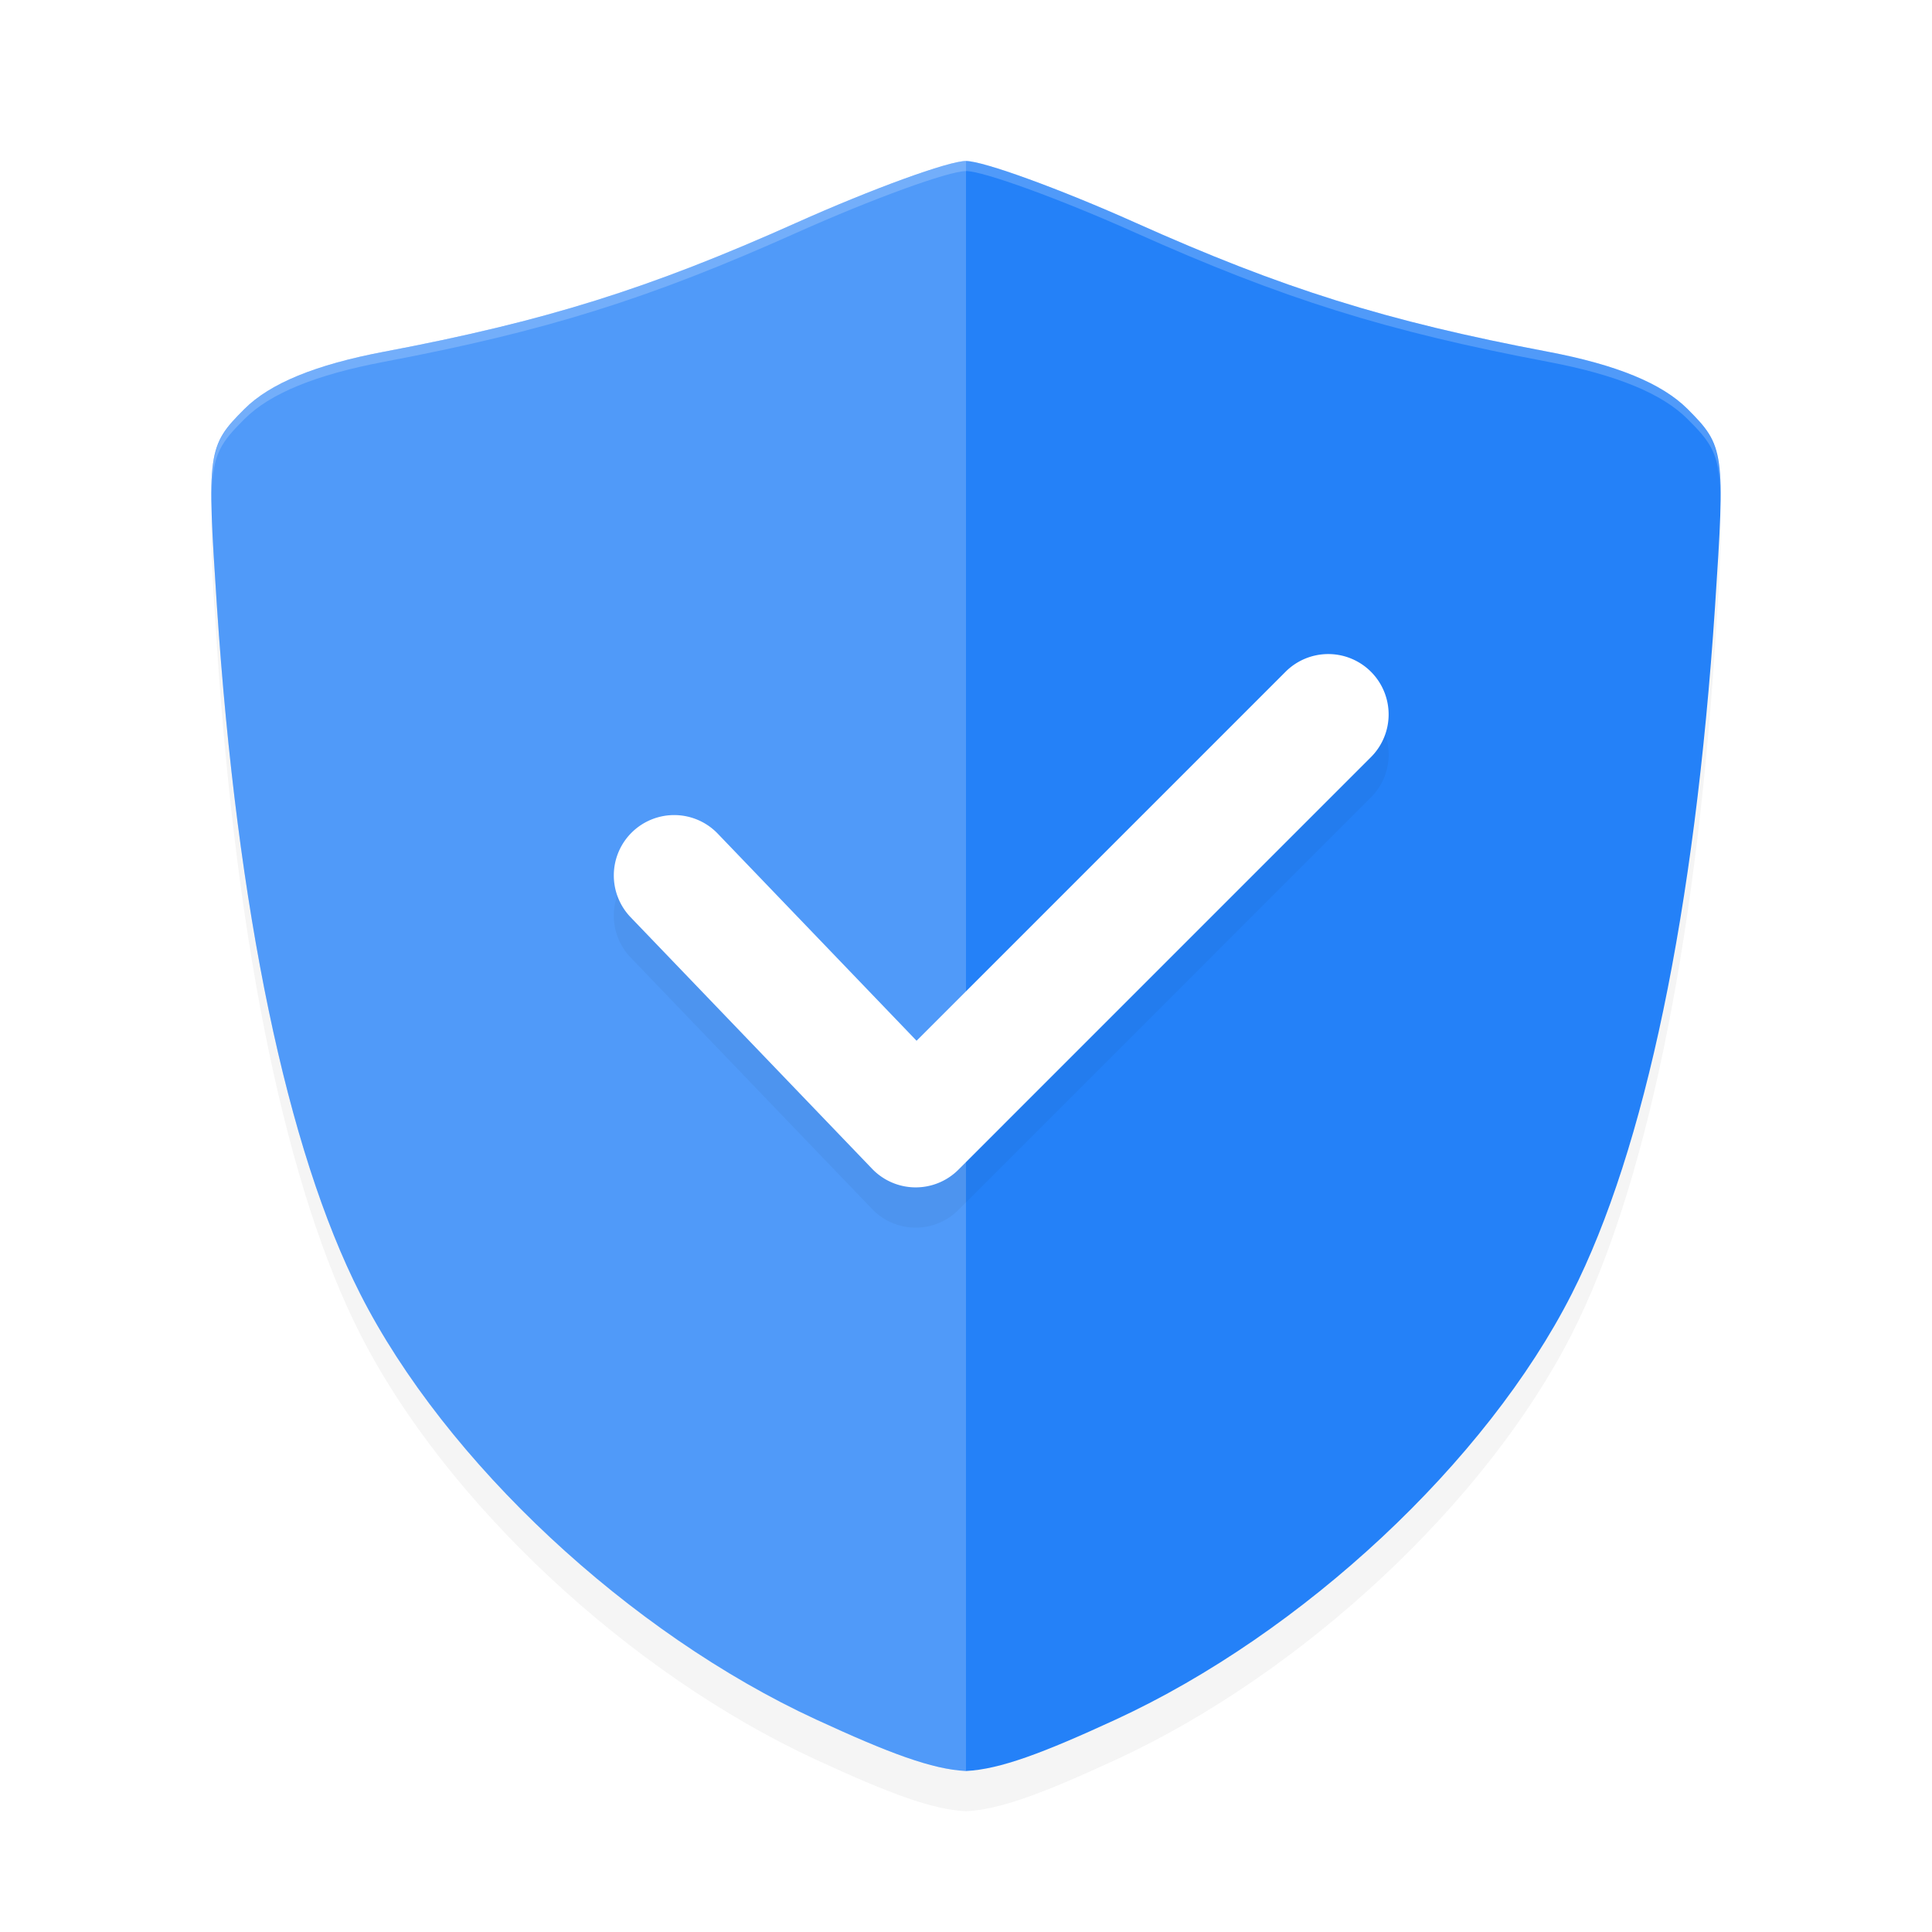 <?xml version='1.0' encoding='utf-8'?>
<svg xmlns="http://www.w3.org/2000/svg" width="192" height="192" version="1" id="svg16">
  <defs>
    <filter style="color-interpolation-filters:sRGB" id="filter875" x="-0.05" width="1.099" y="-0.046" height="1.093">
      <feGaussianBlur stdDeviation="3.1"/>
    </filter>
    <filter style="color-interpolation-filters:sRGB" id="filter892" x="-0.041" width="1.081" y="-0.059" height="1.118">
      <feGaussianBlur stdDeviation="1.3"/>
    </filter>
  </defs>
  <path style="filter:url(#filter875);opacity:0.2;fill:#000000" d="m 96,20 c -1.717,0 -9.305,2.757 -16.83,6.127 -14.68,6.575 -24.947,9.787 -40.991,12.825 -6.822,1.292 -11.343,3.147 -13.893,5.698 -3.663,3.664 -3.747,4.275 -2.724,19.666 2.007,30.209 6.952,53.921 14.236,68.268 8.476,16.693 26.728,33.729 45.322,42.306 7.241,3.34 11.513,4.945 14.879,5.11 3.366,-0.165 7.638,-1.77 14.879,-5.11 18.595,-8.578 36.846,-25.614 45.322,-42.306 7.285,-14.346 12.23,-38.059 14.236,-68.268 1.023,-15.391 0.939,-16.002 -2.724,-19.666 -2.55,-2.551 -7.071,-4.406 -13.893,-5.698 C 137.777,35.914 127.51,32.703 112.83,26.127 105.305,22.757 97.717,20 96,20 Z"/>
  <path style="fill:#2481f8" d="m 96,16 c -1.717,0 -9.305,2.757 -16.83,6.127 -14.68,6.575 -24.947,9.787 -40.991,12.825 -6.822,1.292 -11.343,3.147 -13.893,5.698 -3.663,3.664 -3.747,4.275 -2.724,19.666 2.007,30.209 6.952,53.921 14.236,68.268 8.476,16.693 26.728,33.729 45.322,42.306 7.241,3.34 11.513,4.945 14.879,5.11 3.366,-0.165 7.638,-1.77 14.879,-5.11 18.595,-8.578 36.846,-25.614 45.322,-42.306 7.285,-14.346 12.23,-38.059 14.236,-68.268 1.023,-15.391 0.939,-16.002 -2.724,-19.666 -2.55,-2.551 -7.071,-4.406 -13.893,-5.698 C 137.777,31.914 127.51,28.703 112.83,22.127 105.305,18.757 97.717,16 96,16 Z"/>
  <path style="opacity:0.2;fill:#ffffff" d="m 96,16 c -1.717,0 -9.305,2.757 -16.83,6.127 -14.68,6.575 -24.947,9.787 -40.991,12.825 -6.822,1.292 -11.343,3.147 -13.893,5.698 -3.663,3.664 -3.747,4.275 -2.724,19.666 2.007,30.209 6.952,53.921 14.236,68.268 8.476,16.693 26.728,33.729 45.322,42.306 7.241,3.34 11.513,4.945 14.879,5.11 z"/>
  <path style="filter:url(#filter892);opacity:0.2;fill:#000000;color:#000000;font-stretch:normal;font-variant-ligatures:normal;font-variant-position:normal;font-variant-caps:normal;font-variant-numeric:normal;font-variant-alternates:normal;font-variant-east-asian:normal;font-feature-settings:normal;font-variation-settings:normal;text-indent:0;text-align:start;text-decoration-line:none;text-decoration-style:solid;text-decoration-color:#000000;text-transform:none;writing-mode:lr-tb;direction:ltr;text-orientation:mixed;dominant-baseline:auto;baseline-shift:baseline;white-space:normal;shape-padding:0;shape-margin:0;inline-size:0;clip-rule:nonzero;display:inline;overflow:visible;visibility:visible;isolation:auto;mix-blend-mode:normal;color-interpolation:sRGB;color-interpolation-filters:linearRGB;solid-color:#000000;solid-opacity:1;vector-effect:none;fill-rule:nonzero;color-rendering:auto;image-rendering:auto;shape-rendering:auto;text-rendering:auto;enable-background:accumulate;stop-color:#000000" d="m 131.975,69 a 6,6 0 0 0 -4.217,1.758 L 91.088,107.429 71.327,86.846 A 6,6 0 0 0 62.845,86.672 6,6 0 0 0 62.671,95.155 l 24.001,25.001 a 6.001,6.001 0 0 0 8.571,0.088 L 136.243,79.242 a 6,6 0 0 0 0,-8.485 6,6 0 0 0 -4.268,-1.758 z"/>
  <path style="fill:#ffffff;color:#000000;font-stretch:normal;font-variant-ligatures:normal;font-variant-position:normal;font-variant-caps:normal;font-variant-numeric:normal;font-variant-alternates:normal;font-variant-east-asian:normal;font-feature-settings:normal;font-variation-settings:normal;text-indent:0;text-align:start;text-decoration-line:none;text-decoration-style:solid;text-decoration-color:#000000;text-transform:none;writing-mode:lr-tb;direction:ltr;text-orientation:mixed;dominant-baseline:auto;baseline-shift:baseline;white-space:normal;shape-padding:0;shape-margin:0;inline-size:0;clip-rule:nonzero;display:inline;overflow:visible;visibility:visible;isolation:auto;mix-blend-mode:normal;color-interpolation:sRGB;color-interpolation-filters:linearRGB;solid-color:#000000;solid-opacity:1;vector-effect:none;fill-rule:nonzero;color-rendering:auto;image-rendering:auto;shape-rendering:auto;text-rendering:auto;enable-background:accumulate;stop-color:#000000" d="m 131.975,65 a 6,6 0 0 0 -4.217,1.758 L 91.088,103.429 71.327,82.846 A 6,6 0 0 0 62.845,82.672 6,6 0 0 0 62.671,91.155 l 24.001,25.001 a 6.001,6.001 0 0 0 8.571,0.088 L 136.243,75.242 a 6,6 0 0 0 0,-8.485 A 6,6 0 0 0 131.975,65 Z"/>
  <path style="opacity:0.2;fill:#ffffff" d="m 96,16 c -1.717,0 -9.305,2.757 -16.83,6.127 -14.68,6.575 -24.946,9.788 -40.99,12.826 -6.822,1.292 -11.342,3.147 -13.893,5.697 -2.414,2.414 -3.257,3.588 -3.27,8.455 0.121,-4.091 1.017,-5.202 3.27,-7.455 2.55,-2.551 7.071,-4.405 13.893,-5.697 C 54.224,32.915 64.49,29.702 79.17,23.127 86.695,19.757 94.283,17 96,17 c 1.717,0 9.305,2.757 16.83,6.127 14.68,6.575 24.946,9.788 40.99,12.826 6.822,1.292 11.342,3.147 13.893,5.697 2.252,2.253 3.149,3.364 3.27,7.455 -0.013,-4.867 -0.856,-6.041 -3.27,-8.455 -2.55,-2.551 -7.071,-4.405 -13.893,-5.697 C 137.776,31.915 127.51,28.702 112.83,22.127 105.305,18.757 97.717,16 96,16 Z"/>
</svg>
